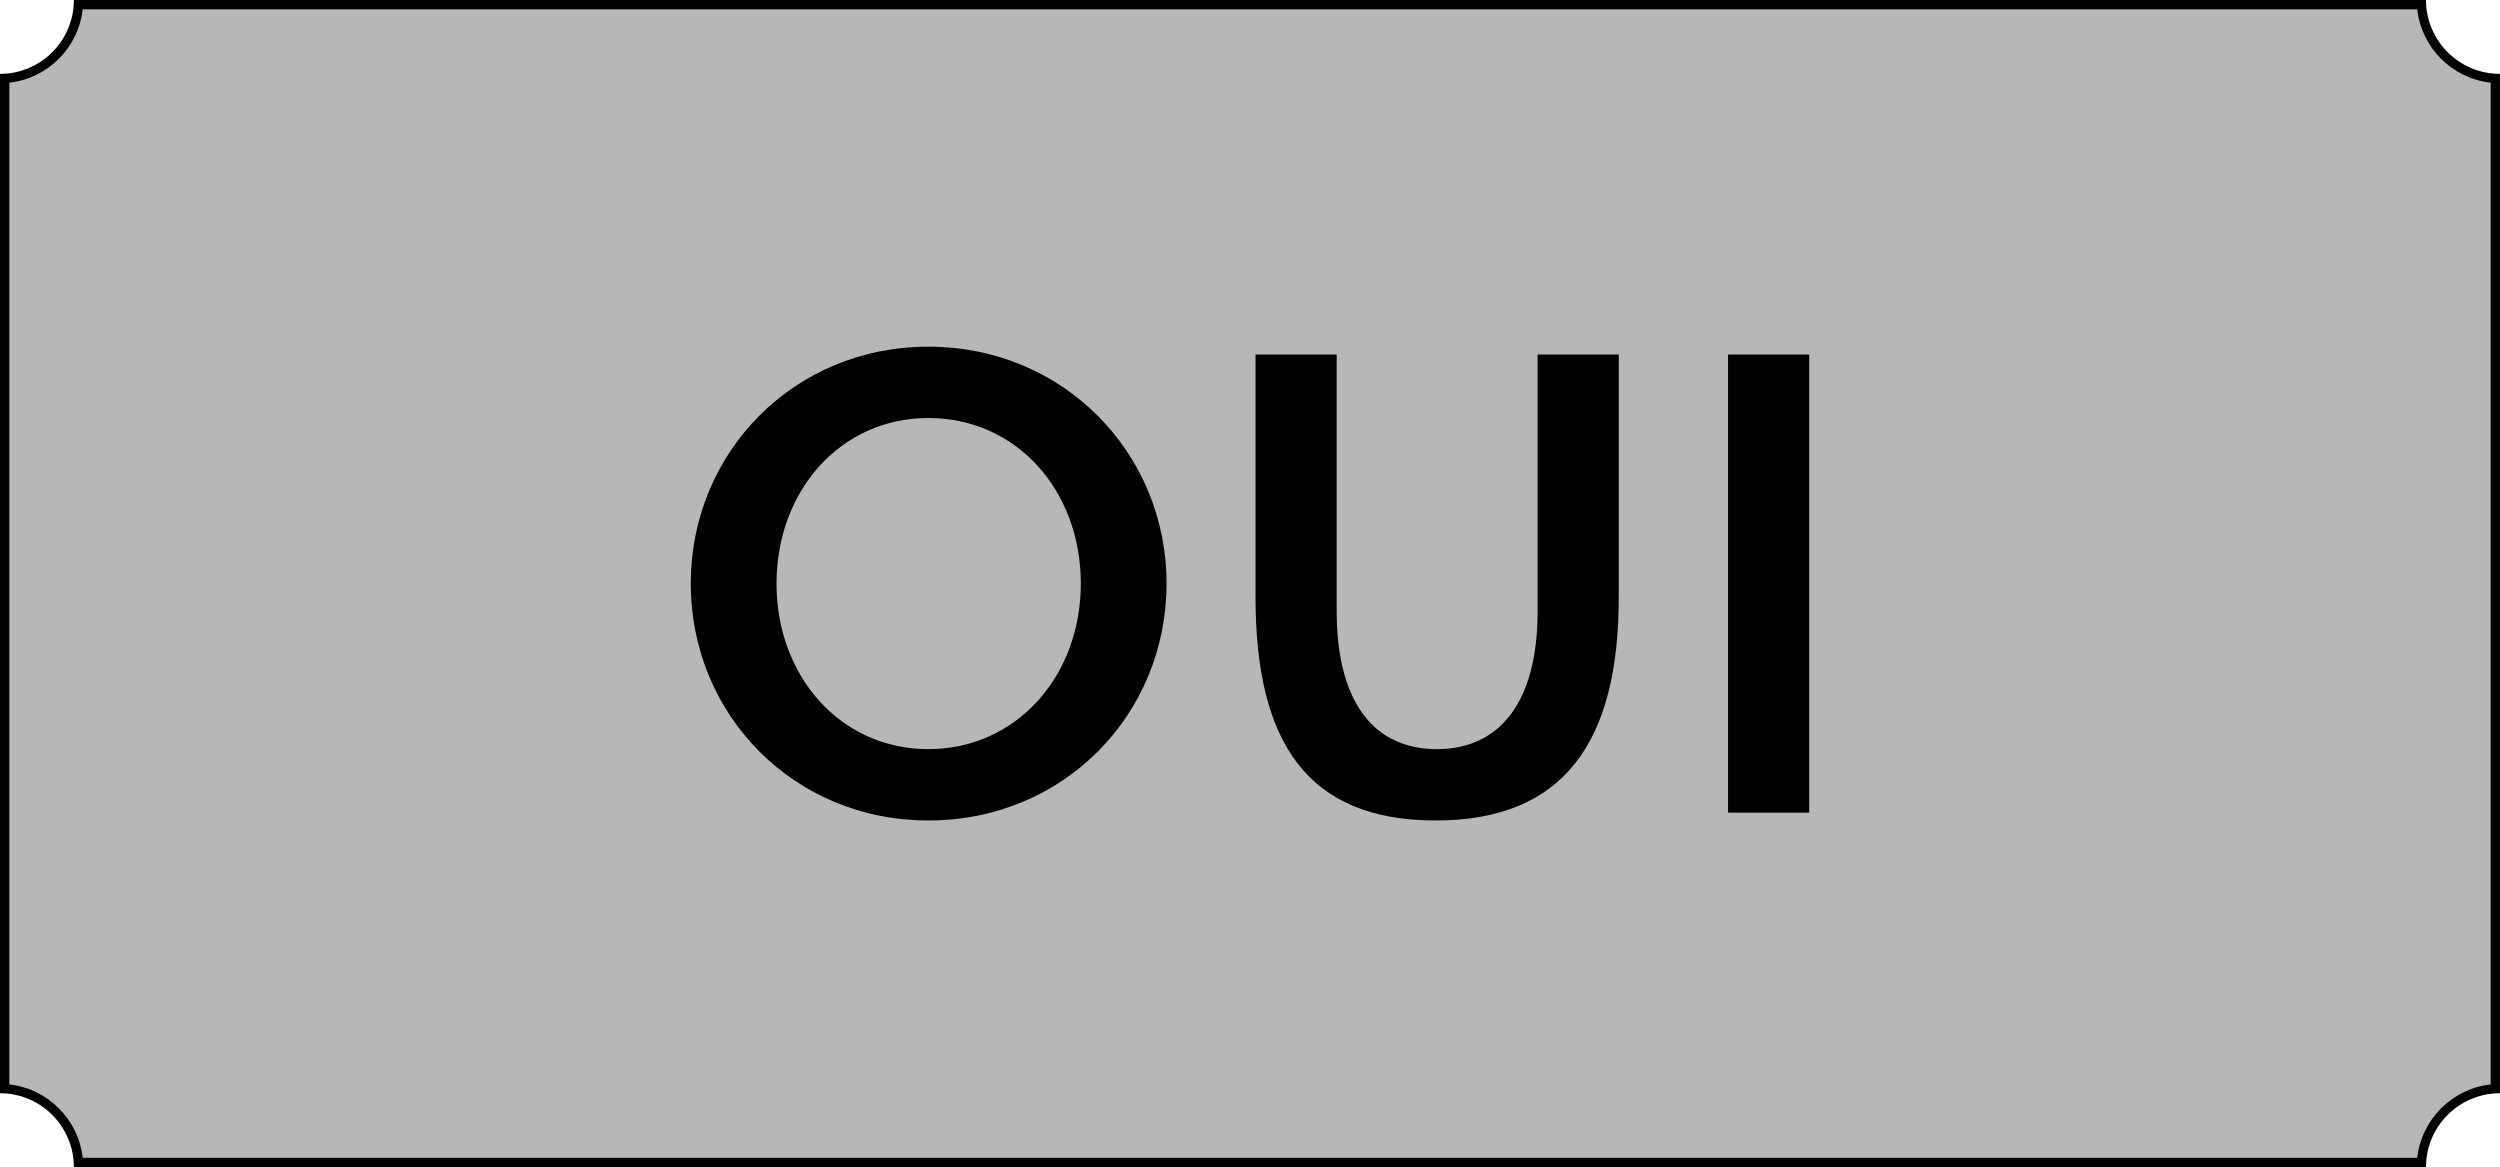 <?xml version="1.0" encoding="UTF-8"?>
<svg id="Calque_1" data-name="Calque 1" xmlns="http://www.w3.org/2000/svg" viewBox="0 0 535.75 250.12">
  <defs>
    <style>
      .cls-1, .cls-2 {
        stroke-width: 0px;
      }

      .cls-2 {
        fill: #b7b7b7;
      }
    </style>
  </defs>
  <g>
    <path class="cls-2" d="M16.81,249.12c-.5-8.49-7.32-15.31-15.81-15.81V16.81c8.49-.5,15.31-7.32,15.81-15.81h502.12c.5,8.49,7.32,15.31,15.82,15.81v216.51c-8.5.5-15.32,7.32-15.82,15.81H16.81Z"/>
    <path class="cls-1" d="M518.01,2c.92,8.24,7.49,14.8,15.74,15.72v214.67c-8.25.92-14.81,7.48-15.74,15.72H17.72c-.92-8.24-7.48-14.8-15.72-15.72V17.72c8.24-.92,14.8-7.48,15.72-15.72h500.29M519.9,0H15.83c0,8.74-7.1,15.83-15.83,15.83v218.45c8.74,0,15.83,7.1,15.83,15.83h504.06c0-8.74,7.1-15.83,15.85-15.83V15.83c-8.75,0-15.85-7.1-15.85-15.83h0Z"/>
  </g>
  <g>
    <path class="cls-1" d="M198.94,175.83c-28.89,0-50.91-22.72-50.91-50.77s22.02-50.77,50.91-50.77,51.05,22.72,51.05,50.77-22.02,50.77-51.05,50.77ZM198.94,89.58c-18.79,0-32.53,15.57-32.53,35.48s13.74,35.48,32.53,35.48,32.68-15.57,32.68-35.48-13.74-35.48-32.68-35.48Z"/>
    <path class="cls-1" d="M346.9,128.01c0,30.85-11.64,47.82-39.27,47.82s-38.57-16.97-38.57-47.82v-52.03h17.39v54.97c0,19.91,8.27,29.59,21.46,29.59s21.6-9.68,21.6-29.59v-54.97h17.39v52.03Z"/>
    <path class="cls-1" d="M370.32,174.15v-98.17h17.39v98.17h-17.39Z"/>
  </g>
</svg>